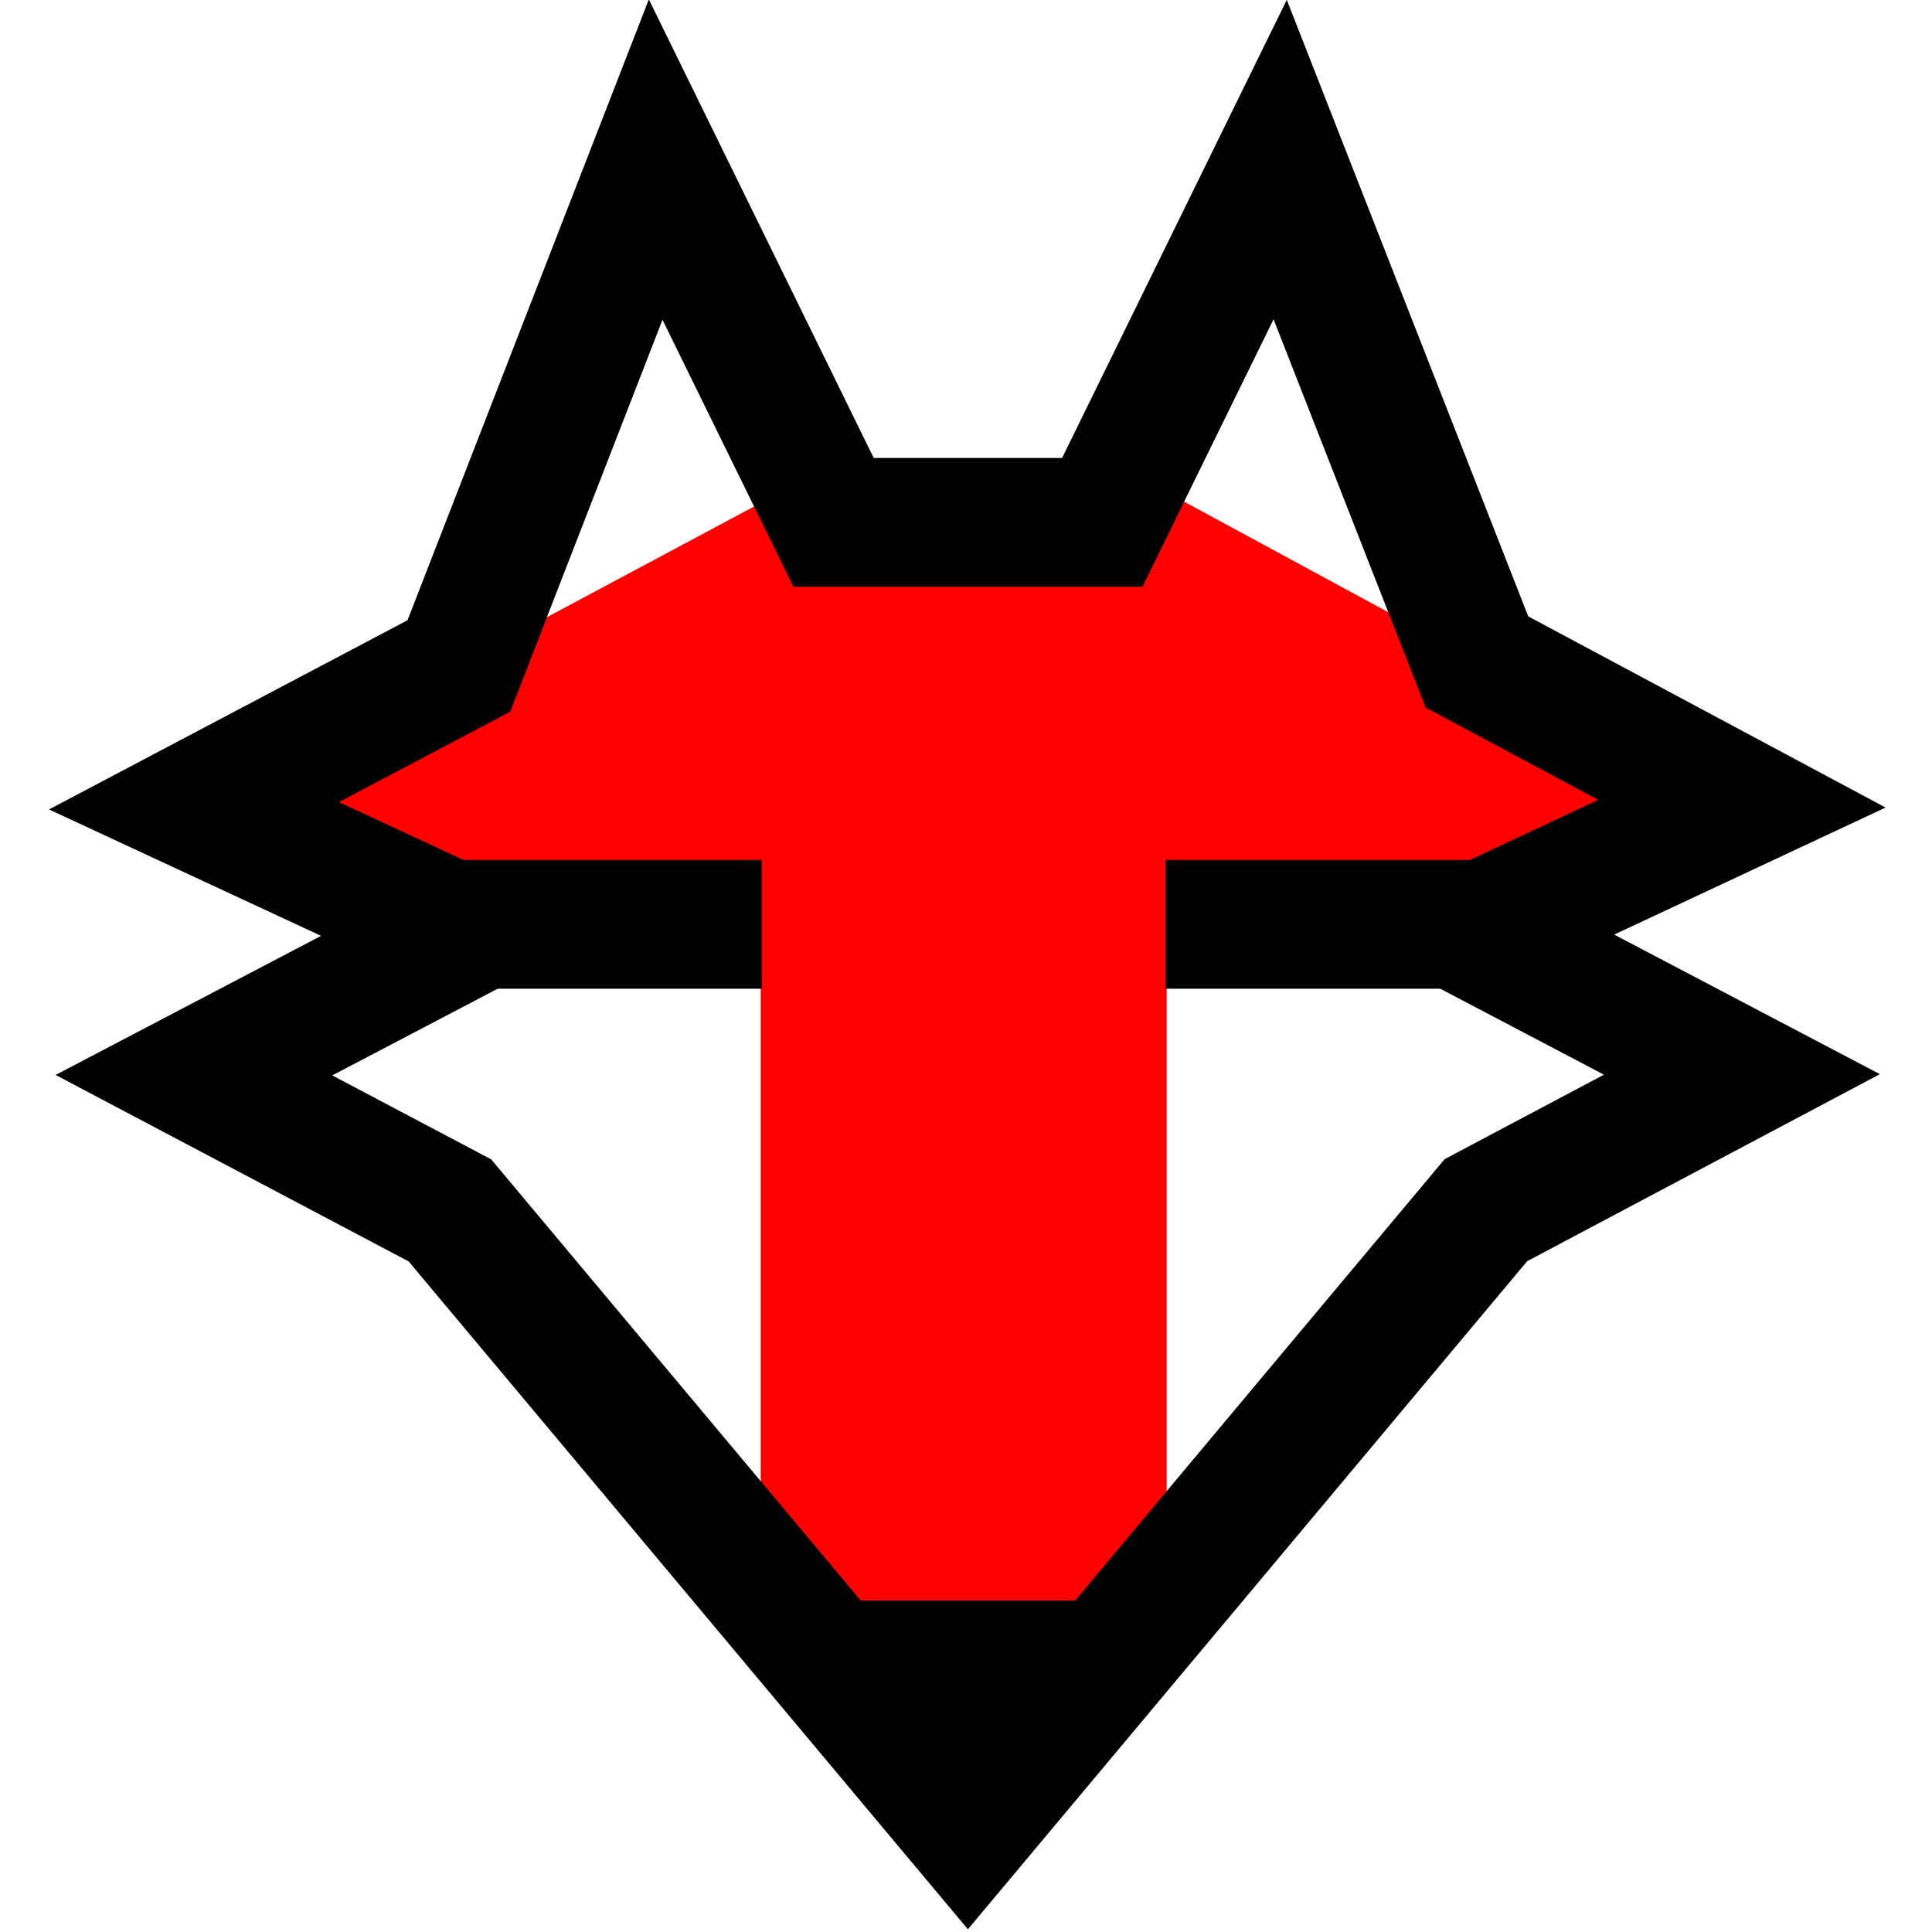 <?xml version="1.0" encoding="utf-8"?>
<!-- Generator: Adobe Illustrator 16.2.1, SVG Export Plug-In . SVG Version: 6.00 Build 0)  -->
<!DOCTYPE svg PUBLIC "-//W3C//DTD SVG 1.1//EN" "http://www.w3.org/Graphics/SVG/1.1/DTD/svg11.dtd">
<svg version="1.1" id="Layer_1" xmlns="http://www.w3.org/2000/svg" xmlns:xlink="http://www.w3.org/1999/xlink" x="0px" y="0px"
	 width="75px" height="75px" viewBox="0 0 75 75" enable-background="new 0 0 75 75" xml:space="preserve">
<polygon fill="#FF0000" points="67.62,31.2 43.812,18.308 42.499,20.77 32.486,20.77 31.501,18.472 7.537,31.275 17.877,36.527 
	29.531,36.527 29.531,59.18 33.655,64.351 41.494,64.349 45.29,59.26 45.29,36.527 58.092,36.527 "/>
<polygon fill="none" stroke="#000000" stroke-width="5" stroke-miterlimit="10" points="37.5,20.278 32.359,20.278 25.453,6.195 
	17.812,25.853 7.529,31.28 18.107,36.195 7.529,41.738 17.466,46.987 37.574,71 57.682,46.979 67.62,41.709 57.042,36.152 
	67.62,31.2 57.334,25.697 49.696,6.194 42.789,20.278 "/>
<line fill="#FFFFFF" stroke="#000000" stroke-width="5" stroke-miterlimit="10" x1="45.25" y1="35.882" x2="60.926" y2="35.882"/>
<line fill="#FFFFFF" stroke="#000000" stroke-width="5" stroke-miterlimit="10" x1="13.896" y1="35.882" x2="29.572" y2="35.882"/>
<polygon points="37.544,70.812 44.88,62.133 30.515,62.133 "/>
</svg>
